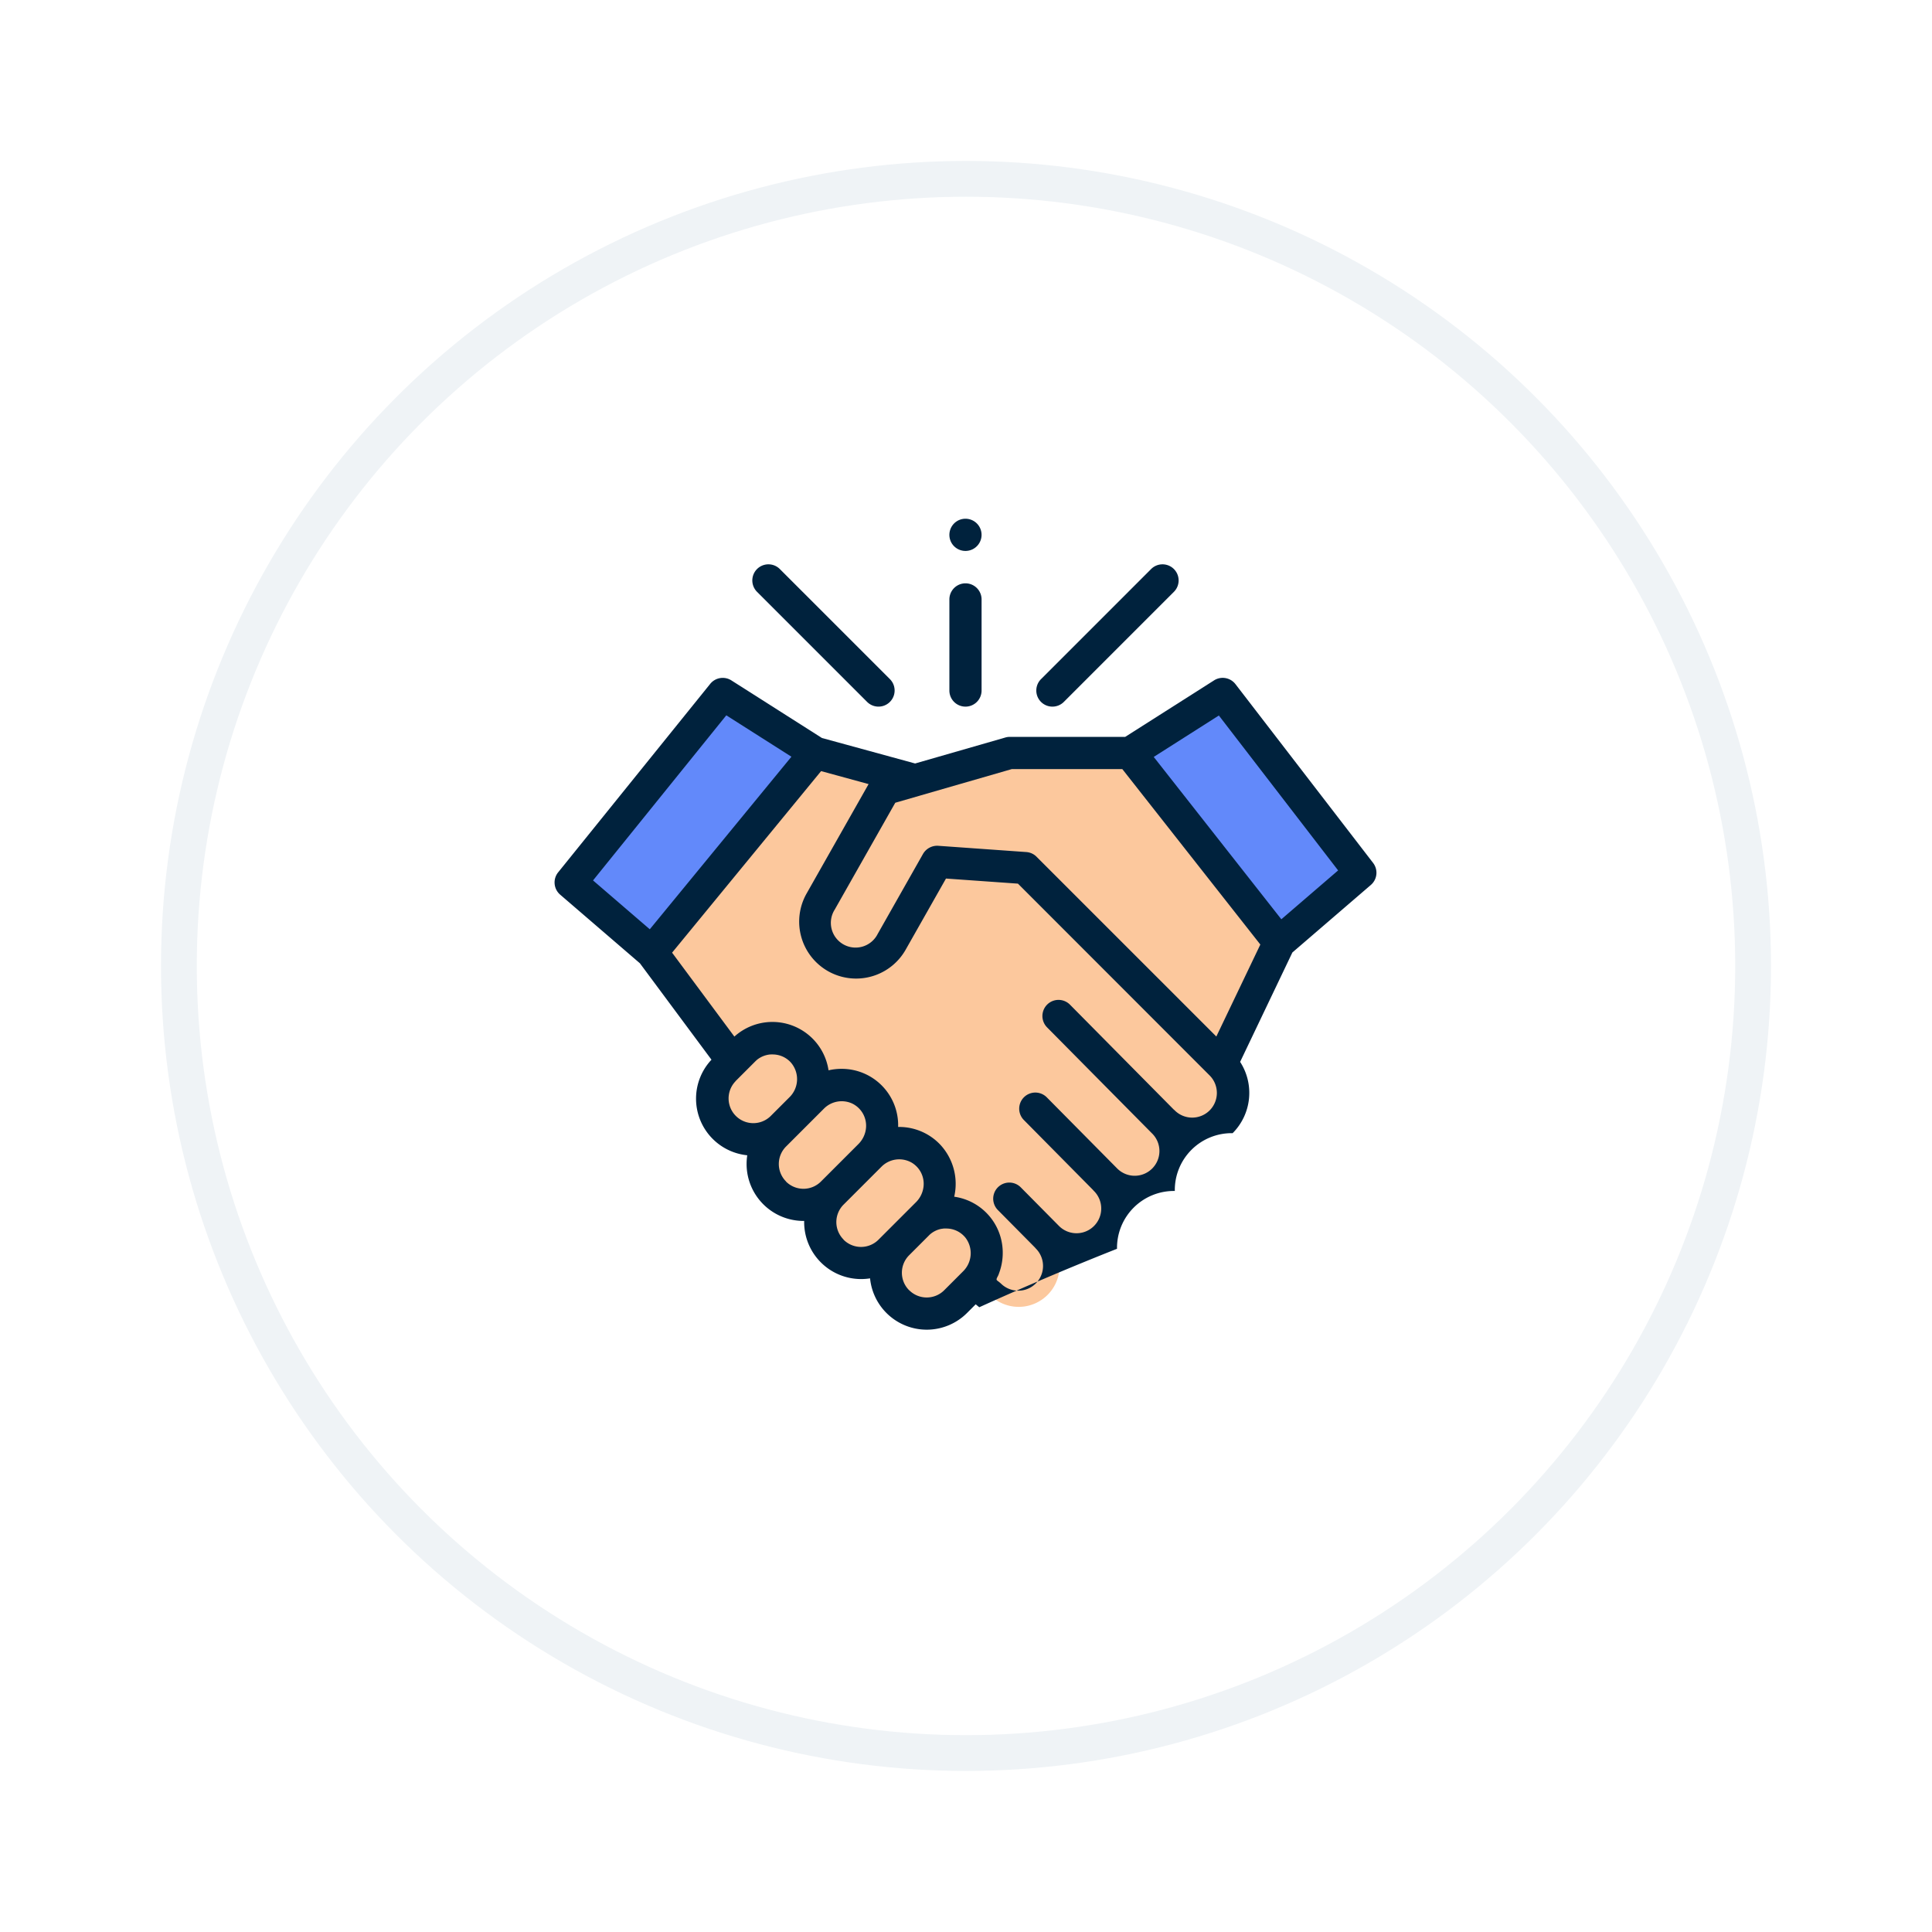 <svg xmlns="http://www.w3.org/2000/svg" xmlns:xlink="http://www.w3.org/1999/xlink" width="108" height="108" viewBox="0 0 108 108">
  <defs>
    <filter id="Elipse_5699" x="0" y="0" width="108" height="108" filterUnits="userSpaceOnUse">
      <feOffset dy="3" input="SourceAlpha"/>
      <feGaussianBlur stdDeviation="3" result="blur"/>
      <feFlood flood-opacity="0.161"/>
      <feComposite operator="in" in2="blur"/>
      <feComposite in="SourceGraphic"/>
    </filter>
  </defs>
  <g id="Grupo_1008762" data-name="Grupo 1008762" transform="translate(-171 -2069.893)">
    <g transform="matrix(1, 0, 0, 1, 171, 2069.89)" filter="url(#Elipse_5699)">
      <g id="Elipse_5699-2" data-name="Elipse 5699" transform="translate(9 6)" fill="#fff" stroke="#eff3f6" stroke-width="2">
        <circle cx="45" cy="45" r="45" stroke="none"/>
        <circle cx="45" cy="45" r="44" fill="none"/>
      </g>
    </g>
    <g id="Grupo_1008759" data-name="Grupo 1008759" transform="translate(202 2098.893)">
      <path id="Trazado_26221" data-name="Trazado 26221" d="M764.012,972.028l8.332,10.592,4.534-3.9-7.69-9.988Z" transform="translate(-731.838 -958.936)" fill="#6289fa"/>
      <path id="Trazado_26222" data-name="Trazado 26222" d="M699.318,972.022l-9.147,11.144-4.534-3.9,8.5-10.535Z" transform="translate(-684.736 -958.936)" fill="#6289fa"/>
      <path id="Trazado_26223" data-name="Trazado 26223" d="M732.071,987.578l-8.332-10.592h-6.745l-5.266,1.52-5.582-1.527L697,988.124l4.521,6.092-.478.478a2.283,2.283,0,0,0,2.83,3.546l0,.106a2.283,2.283,0,0,0,3.217,3.239v.009a2.283,2.283,0,0,0,3.228,3.228l.437-.437,0,.041a2.283,2.283,0,0,0,3.228,3.228l1.065-1.065a3.482,3.482,0,0,0,.432-.6,2.339,2.339,0,0,1-.432.6l-.006.006.869.7a2.283,2.283,0,0,0,3.229-3.228l0,0a2.283,2.283,0,0,0,3.228-3.229l0,0a2.283,2.283,0,0,0,3.228-3.228l0,0a2.283,2.283,0,0,0,3.229-3.228Z" transform="translate(-691.564 -963.894)" fill="#fcc89d"/>
      <path id="Trazado_26224" data-name="Trazado 26224" d="M729.133,976.814l-7.69-9.989a.9.9,0,0,0-1.2-.21l-4.965,3.157h-6.475a.9.9,0,0,0-.248.042l-5.02,1.445-5.209-1.425-5.062-3.219a.9.9,0,0,0-1.184.194l-8.5,10.535a.9.9,0,0,0,.114,1.249l4.457,3.836,4,5.389a3.181,3.181,0,0,0,2,5.343,3.225,3.225,0,0,0-.037.487,3.184,3.184,0,0,0,3.184,3.183h.034c0,.021,0,.043,0,.065a3.184,3.184,0,0,0,3.184,3.184,3.261,3.261,0,0,0,.5-.039,3.184,3.184,0,0,0,5.418,1.938l.487-.487.2.164a170.25,170.25,0,0,1,7.7-3.268,3.181,3.181,0,0,1,3.231-3.232,3.179,3.179,0,0,1,3.232-3.231,3.189,3.189,0,0,0,.419-3.985l2.92-6.115,4.39-3.778A.9.9,0,0,0,729.133,976.814Zm-36.153-8.247,3.64,2.314-7.917,9.646-3.173-2.731Zm.514,20.451,1.1-1.1c.034-.033.068-.065.1-.094a1.38,1.38,0,0,1,.751-.3h.023c.039,0,.078-.005.118,0a1.373,1.373,0,0,1,.986.432,1.417,1.417,0,0,1-.061,1.96l-1.065,1.065a1.382,1.382,0,0,1-1.954-1.954Zm2.826,5.607a1.381,1.381,0,0,1,0-1.954l2.13-2.13a1.4,1.4,0,0,1,1.571-.271,1.378,1.378,0,0,1,.761,1.427,1.459,1.459,0,0,1-.412.832l-2.1,2.1a1.382,1.382,0,0,1-1.954,0Zm3.216,3.247a1.381,1.381,0,0,1,0-1.954l2.13-2.13a1.4,1.4,0,0,1,1.671-.219,1.376,1.376,0,0,1,.66,1.4,1.459,1.459,0,0,1-.409.81l-2.1,2.1a1.381,1.381,0,0,1-1.954,0Zm3.663,2.832a1.383,1.383,0,0,1,0-1.954l1.1-1.1a1.381,1.381,0,0,1,.1-.094l0,0a1.372,1.372,0,0,1,.613-.285l.016,0c.039-.007.078-.013.117-.016l.048,0c.032,0,.064,0,.1,0a1.373,1.373,0,0,1,.986.433,1.189,1.189,0,0,1,.089.105,1.425,1.425,0,0,1-.156,1.86l-1.059,1.06A1.383,1.383,0,0,1,703.2,1000.7ZM720,990.651a1.383,1.383,0,0,1-1.954,0,.7.7,0,0,0-.062-.055l-5.792-5.854a.9.9,0,0,0-1.281,1.268l5.855,5.916,0,0a1.382,1.382,0,1,1-1.954,1.954l-3.917-3.958a.9.9,0,0,0-1.281,1.268l3.857,3.9a.9.9,0,0,0,.063.07,1.382,1.382,0,1,1-1.955,1.954l-2.138-2.16a.9.9,0,1,0-1.281,1.267l2.078,2.1a.829.829,0,0,0,.063.071,1.382,1.382,0,0,1-1.954,1.954,1.965,1.965,0,0,0-.2-.163c-.059-.045-.074-.076-.045-.148s.074-.138.1-.211.06-.165.086-.249a3.248,3.248,0,0,0,.117-1.386,3.151,3.151,0,0,0-2.685-2.712,3.213,3.213,0,0,0-.771-2.9,3.16,3.16,0,0,0-2.269-1h-.095a3.153,3.153,0,0,0-3.121-3.248,3.238,3.238,0,0,0-.769.082,3.172,3.172,0,0,0-5.264-1.885l-3.482-4.692,8.33-10.149,2.655.726-3.467,6.119a3.185,3.185,0,0,0,1.2,4.339q.069.039.14.075l.011.005a3.2,3.2,0,0,0,.382.16,3.183,3.183,0,0,0,3.806-1.441l2.254-3.977,4.023.285L720,988.7A1.384,1.384,0,0,1,720,990.651Zm.373-4.129-10.051-10.05a.766.766,0,0,0-.059-.055.9.9,0,0,0-.514-.207l-4.926-.35a.915.915,0,0,0-.847.455l-2.533,4.471a1.382,1.382,0,1,1-2.4-1.363l3.382-5.969,1.371-.395.027-.009,5.115-1.477h6.18l7.715,9.807Zm3.634-6.554-7.134-9.075,3.641-2.316,6.667,8.66Z" transform="translate(-683.379 -957.58)" fill="#00223d"/>
      <path id="Trazado_26225" data-name="Trazado 26225" d="M751.773,958.519a.9.9,0,0,0,.637-.264l6.153-6.153a.9.9,0,0,0-1.274-1.274l-6.153,6.153a.9.9,0,0,0,.637,1.538Z" transform="translate(-723.941 -948.018)" fill="#00223d"/>
      <path id="Trazado_26226" data-name="Trazado 26226" d="M717.5,958.255a.9.9,0,0,0,1.274-1.274l-6.153-6.153a.9.9,0,0,0-1.274,1.274Z" transform="translate(-700.028 -948.018)" fill="#00223d"/>
      <path id="Trazado_26227" data-name="Trazado 26227" d="M739.59,960.118a.9.9,0,0,0,.9-.9v-5.092a.9.9,0,0,0-1.8,0v5.092A.9.9,0,0,0,739.59,960.118Z" transform="translate(-716.619 -949.617)" fill="#00223d"/>
      <path id="Trazado_26228" data-name="Trazado 26228" d="M738.761,945.427a.9.9,0,1,0,.332-1.094A.905.905,0,0,0,738.761,945.427Z" transform="translate(-716.622 -944.184)" fill="#00223d"/>
    </g>
  </g>
</svg>
